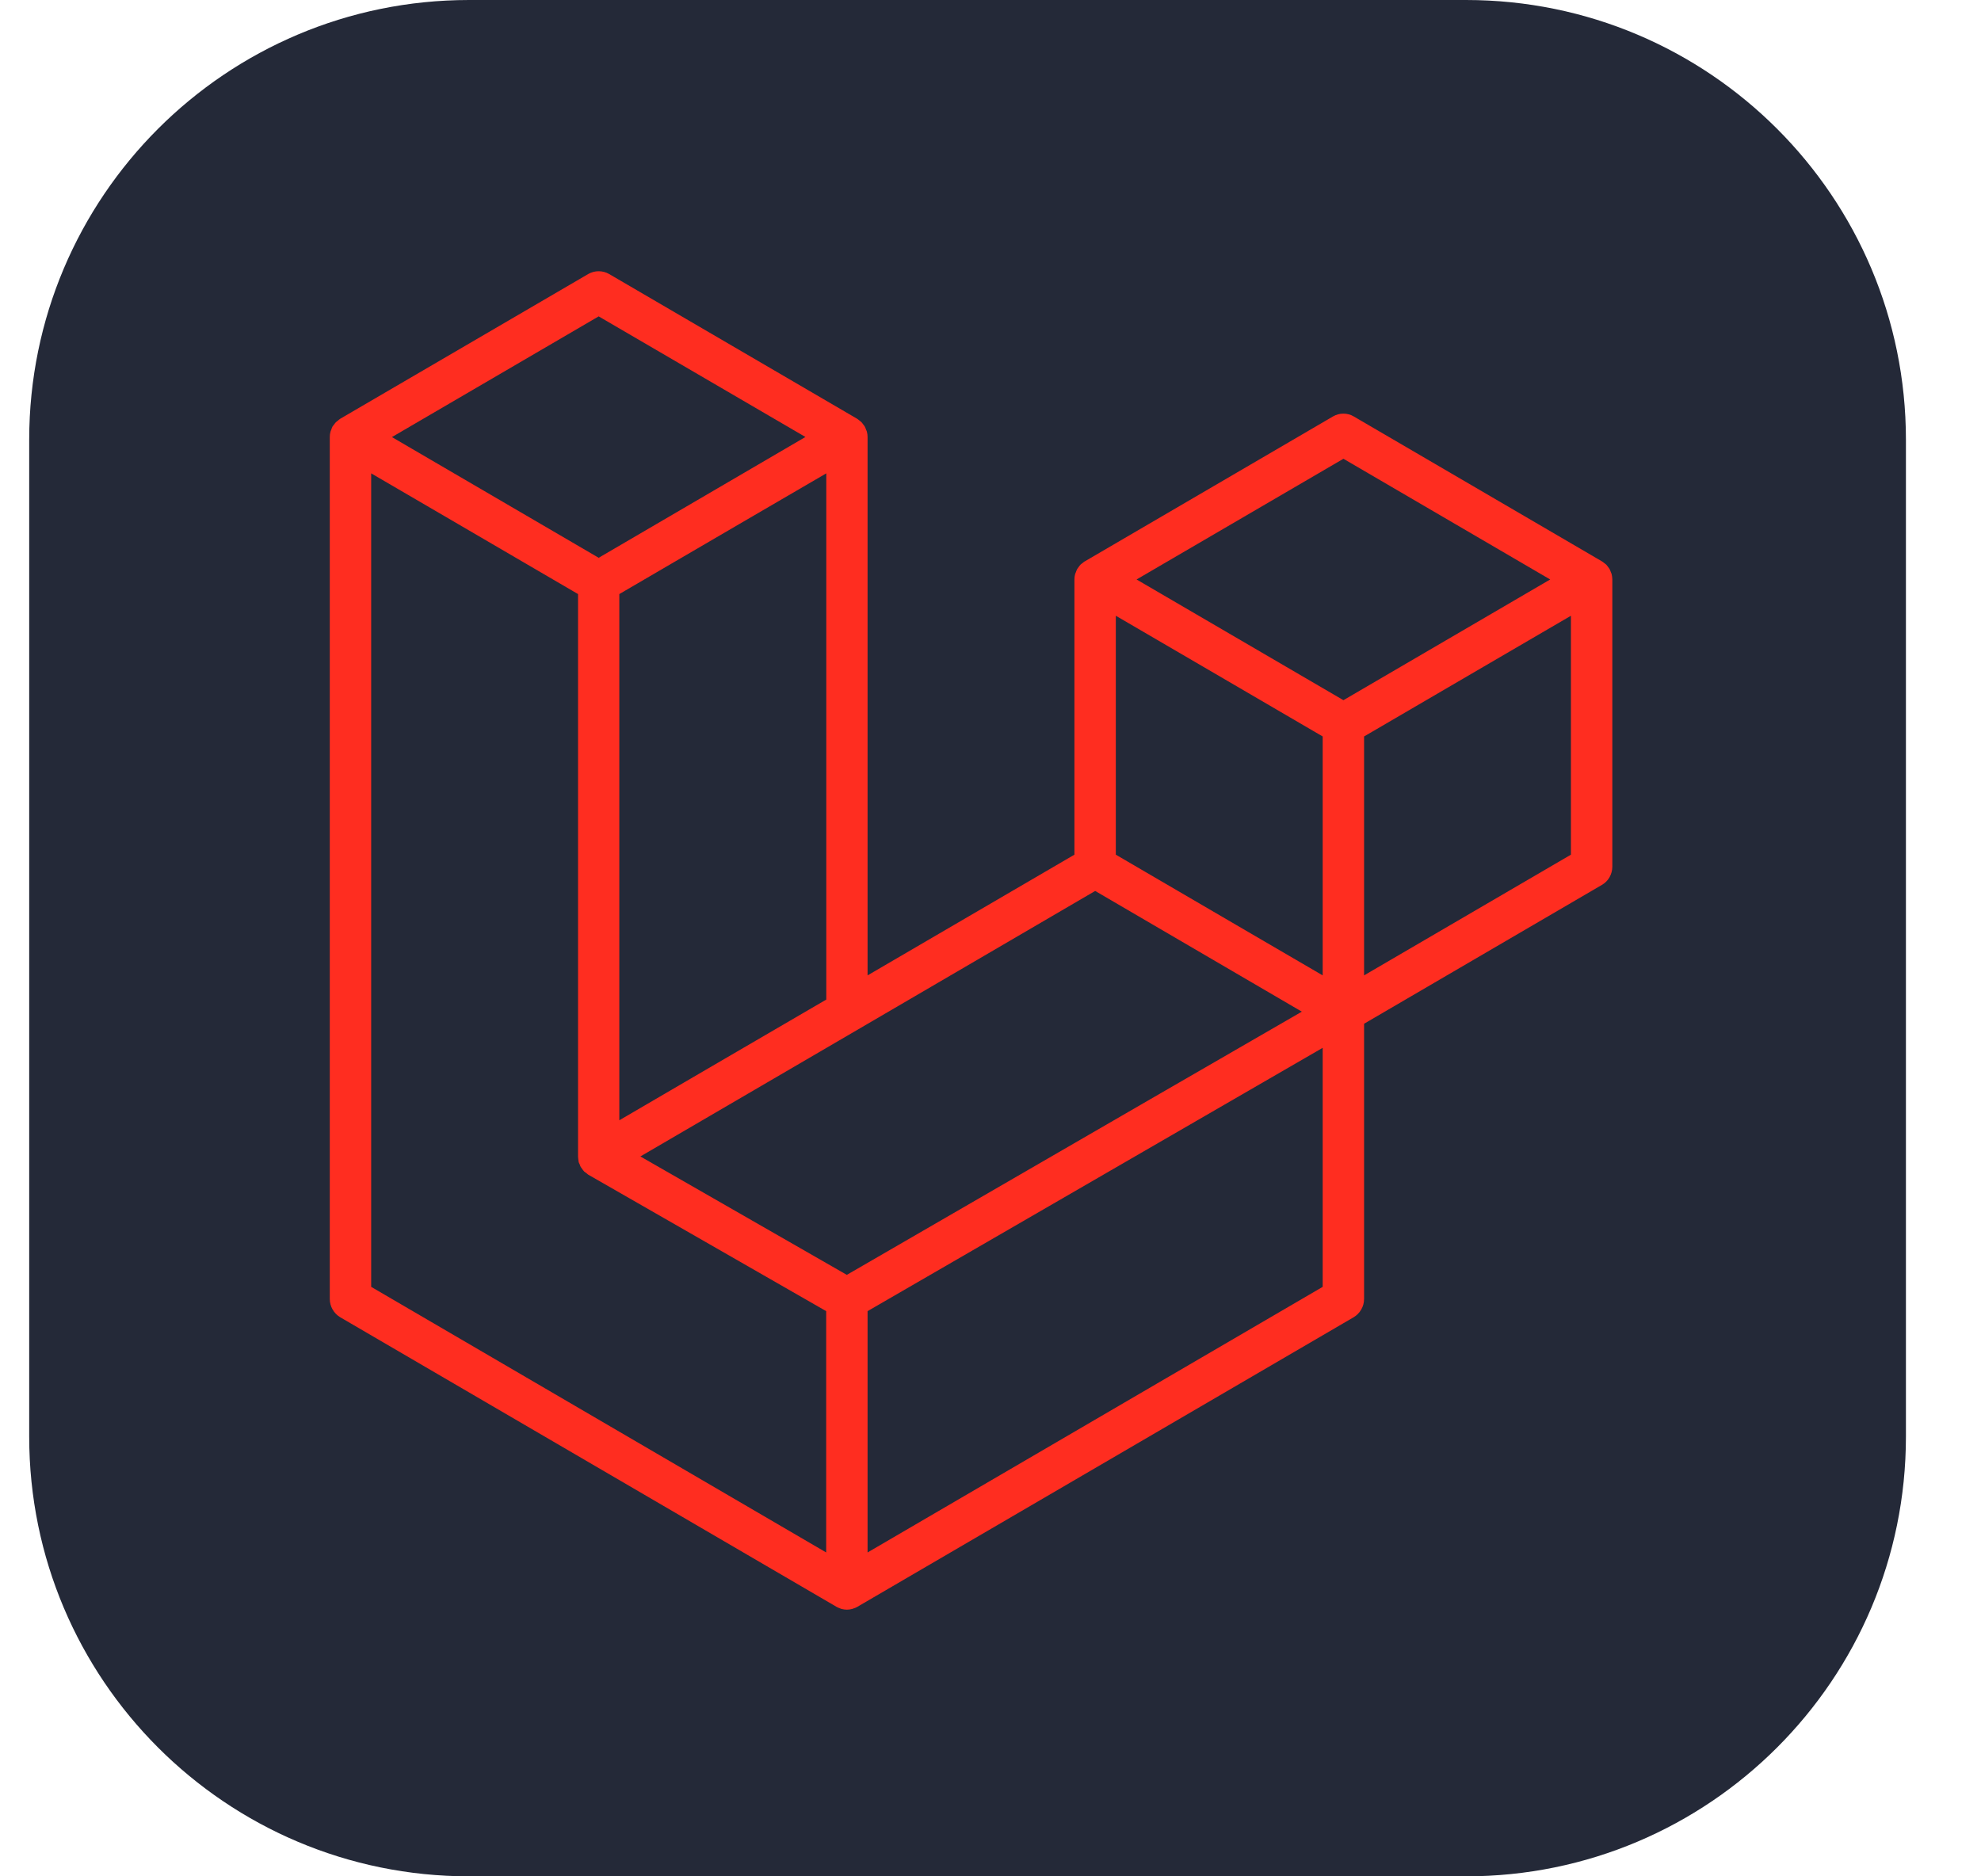<svg width="19" height="18" viewBox="0 0 19 18" fill="none" xmlns="http://www.w3.org/2000/svg">
<g clip-path="url(#clip0_302_111)">
<path d="M14.061 0H4.499C2.169 0 0.28 1.889 0.28 4.219V13.781C0.28 16.111 2.169 18 4.499 18H14.061C16.391 18 18.28 16.111 18.28 13.781V4.219C18.28 1.889 16.391 0 14.061 0Z" fill="#242938"/>
<path fill-rule="evenodd" clip-rule="evenodd" d="M15.457 5.506C15.461 5.524 15.464 5.541 15.464 5.559V8.315C15.464 8.351 15.454 8.385 15.437 8.416C15.42 8.446 15.394 8.472 15.364 8.489L13.083 9.821V12.461C13.083 12.496 13.074 12.531 13.056 12.562C13.039 12.592 13.014 12.618 12.984 12.636L8.222 15.415C8.211 15.422 8.199 15.426 8.187 15.43C8.182 15.431 8.178 15.434 8.173 15.435C8.14 15.444 8.105 15.444 8.072 15.435C8.066 15.434 8.061 15.431 8.056 15.429C8.045 15.425 8.034 15.421 8.024 15.415L3.262 12.636C3.232 12.618 3.207 12.592 3.19 12.562C3.172 12.531 3.163 12.496 3.163 12.461V4.193C3.163 4.175 3.165 4.157 3.17 4.14C3.171 4.134 3.175 4.129 3.177 4.123C3.18 4.113 3.184 4.102 3.189 4.092C3.193 4.085 3.199 4.08 3.203 4.074C3.209 4.066 3.214 4.058 3.221 4.051C3.226 4.045 3.234 4.041 3.24 4.036C3.247 4.03 3.254 4.023 3.262 4.018H3.262L5.643 2.628C5.673 2.611 5.707 2.602 5.742 2.602C5.777 2.602 5.811 2.611 5.841 2.628L8.222 4.018H8.222C8.23 4.023 8.237 4.03 8.244 4.035C8.25 4.04 8.258 4.045 8.263 4.051C8.27 4.058 8.275 4.066 8.281 4.074C8.285 4.08 8.291 4.085 8.294 4.092C8.3 4.102 8.303 4.113 8.307 4.123C8.309 4.129 8.313 4.134 8.314 4.14C8.319 4.157 8.321 4.175 8.321 4.193V9.357L10.305 8.199V5.559C10.305 5.541 10.307 5.523 10.312 5.506C10.314 5.5 10.317 5.495 10.319 5.489C10.323 5.479 10.326 5.468 10.332 5.458C10.336 5.452 10.341 5.446 10.345 5.44C10.351 5.432 10.356 5.424 10.363 5.417C10.369 5.411 10.376 5.407 10.382 5.402C10.39 5.396 10.396 5.389 10.404 5.385H10.405L12.785 3.995C12.816 3.977 12.85 3.968 12.884 3.968C12.919 3.968 12.954 3.977 12.984 3.995L15.364 5.385C15.373 5.39 15.379 5.396 15.387 5.402C15.393 5.407 15.4 5.411 15.406 5.417C15.413 5.424 15.418 5.432 15.424 5.44C15.428 5.446 15.433 5.452 15.437 5.458C15.443 5.468 15.446 5.479 15.45 5.489C15.452 5.495 15.455 5.5 15.457 5.506ZM15.067 8.199V5.907L14.234 6.393L13.083 7.065V9.357L15.067 8.199H15.067ZM12.686 12.345V10.052L11.554 10.707L8.321 12.578V14.893L12.686 12.345ZM3.56 4.541V12.345L7.924 14.893V12.578L5.644 11.27L5.643 11.269L5.642 11.269C5.635 11.264 5.628 11.258 5.621 11.252C5.615 11.247 5.608 11.243 5.602 11.238L5.602 11.237C5.595 11.231 5.591 11.223 5.585 11.216C5.58 11.209 5.575 11.203 5.571 11.196L5.57 11.195C5.566 11.188 5.563 11.179 5.56 11.17C5.557 11.163 5.552 11.156 5.55 11.148V11.147C5.548 11.138 5.548 11.128 5.546 11.118C5.545 11.111 5.544 11.103 5.544 11.095V5.699L4.393 5.027L3.56 4.541V4.541ZM5.742 3.035L3.759 4.193L5.742 5.351L7.725 4.192L5.742 3.035L5.742 3.035ZM6.774 10.26L7.925 9.589V4.541L7.091 5.027L5.94 5.699V10.747L6.774 10.26ZM12.885 4.401L10.901 5.559L12.885 6.717L14.868 5.559L12.885 4.401ZM12.686 7.065L11.535 6.393L10.702 5.907V8.199L11.853 8.871L12.686 9.357V7.065ZM8.122 12.23L11.031 10.546L12.486 9.705L10.504 8.547L8.222 9.88L6.142 11.094L8.122 12.23Z" fill="#FF2D20"/>
</g>
<defs>
<clipPath id="clip0_302_111">
<rect width="18" height="18" fill="white" transform="translate(0.28)"/>
</clipPath>
</defs>
</svg>
